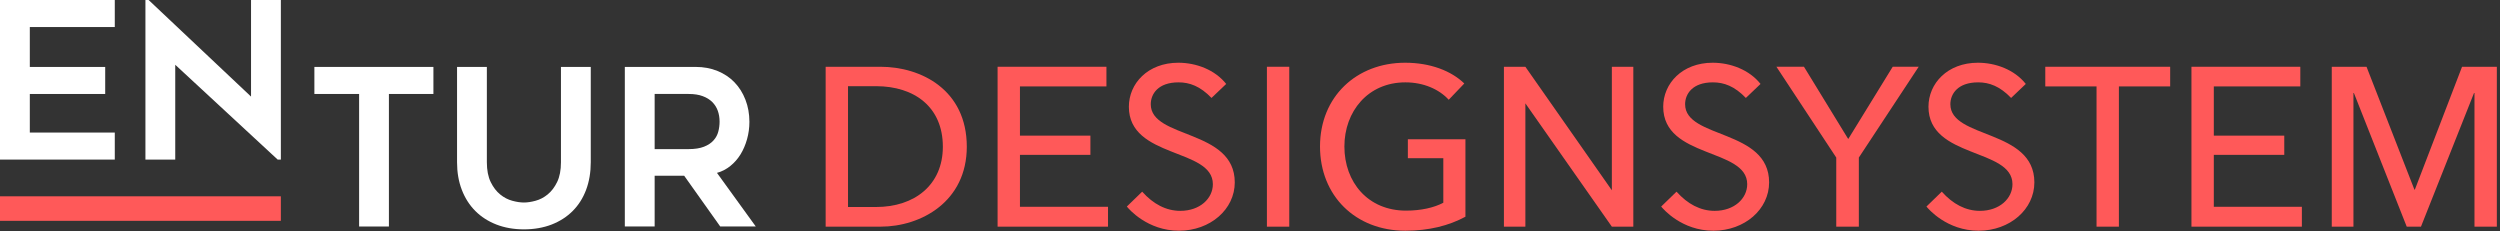 <?xml version="1.0" encoding="UTF-8"?>
<svg width="227px" height="21px" viewBox="0 0 227 21" version="1.1" xmlns="http://www.w3.org/2000/svg" xmlns:xlink="http://www.w3.org/1999/xlink">
    <rect x="0" y="0" width="227" height="21" fill="#333333" stroke="none"/>
    <!-- Generator: Sketch 58 (84663) - https://sketch.com -->
    <title>Logo</title>
    <desc>Created with Sketch.</desc>
    <defs>
        <path d="M50.935,6.076 L50.935,14.727 C50.935,15.453 50.819,16.053 50.587,16.529 L50.587,16.529 C50.355,17.004 50.068,17.379 49.726,17.656 L49.726,17.656 C49.385,17.934 49.018,18.125 48.624,18.23 L48.624,18.23 C48.232,18.337 47.88,18.388 47.571,18.388 L47.571,18.388 C47.262,18.388 46.91,18.337 46.517,18.23 L46.517,18.23 C46.124,18.125 45.757,17.934 45.416,17.656 L45.416,17.656 C45.073,17.379 44.787,17.004 44.555,16.529 L44.555,16.529 C44.323,16.053 44.207,15.453 44.207,14.727 L44.207,14.727 L44.207,6.076 L41.5,6.076 L41.5,14.727 C41.5,15.651 41.644,16.489 41.935,17.242 L41.935,17.242 C42.224,17.993 42.634,18.631 43.162,19.16 L43.162,19.16 C43.691,19.69 44.33,20.098 45.078,20.39 L45.078,20.39 C45.824,20.678 46.655,20.825 47.571,20.825 L47.571,20.825 C48.499,20.825 49.336,20.678 50.084,20.39 L50.084,20.39 C50.831,20.098 51.468,19.69 51.998,19.16 L51.998,19.16 C52.527,18.631 52.933,17.993 53.216,17.242 L53.216,17.242 C53.5,16.489 53.641,15.651 53.641,14.727 L53.641,14.727 L53.641,6.076 L50.935,6.076 Z" id="path-1"></path>
        <path d="M56.734,6.076 L56.734,20.566 L59.442,20.566 L59.442,15.954 L62.121,15.954 L65.398,20.566 L68.625,20.566 L65.101,15.697 C65.539,15.577 65.944,15.369 66.312,15.073 L66.312,15.073 C66.68,14.777 66.99,14.423 67.242,14.014 L67.242,14.014 C67.494,13.604 67.69,13.145 67.832,12.638 L67.832,12.638 C67.974,12.131 68.046,11.605 68.046,11.065 L68.046,11.065 C68.046,10.339 67.925,9.668 67.686,9.055 L67.686,9.055 C67.448,8.441 67.116,7.914 66.689,7.472 L66.689,7.472 C66.264,7.03 65.75,6.688 65.149,6.444 L65.149,6.444 C64.55,6.198 63.888,6.076 63.165,6.076 L63.165,6.076 L56.734,6.076 Z M59.442,8.532 L62.525,8.532 C63.026,8.532 63.454,8.597 63.806,8.73 L63.806,8.73 C64.16,8.86 64.448,9.039 64.672,9.263 L64.672,9.263 C64.899,9.488 65.066,9.752 65.175,10.055 L65.175,10.055 C65.283,10.359 65.338,10.687 65.338,11.046 L65.338,11.046 C65.338,11.349 65.3,11.649 65.222,11.945 L65.222,11.945 C65.146,12.243 65.002,12.511 64.789,12.747 L64.789,12.747 C64.578,12.986 64.288,13.177 63.923,13.321 L63.923,13.321 C63.555,13.466 63.091,13.539 62.525,13.539 L62.525,13.539 L59.442,13.539 L59.442,8.532 Z" id="path-3"></path>
    </defs>
    <g id="Komponenter" stroke="none" stroke-width="1" fill="none" fill-rule="evenodd">
        <g id="Komponenter-/-Knapper" transform="translate(-24, -32)">
            <g id="Logo" transform="translate(24, 32)">
                <g id="Entur">
                    <polygon id="Fill-1" fill="#FFFFFF" points="0 0 0 14.49 10.422 14.49 10.422 12.036 2.707 12.036 2.707 8.533 9.552 8.533 9.552 6.079 2.707 6.079 2.707 2.455 10.422 2.455 10.422 0"></polygon>
                    <polygon id="Fill-2" fill="#FFFFFF" points="22.794 0 22.794 8.77 13.495 0 13.205 0 13.205 14.49 15.912 14.49 15.912 5.881 25.212 14.49 25.502 14.49 25.502 0"></polygon>
                    <polygon id="Fill-3" fill="#FF5959" points="0 20.052 25.501 20.052 25.501 17.824 0 17.824"></polygon>
                    <polygon id="Fill-4" fill="#FFFFFF" points="28.546 6.077 28.546 8.532 32.607 8.532 32.607 20.567 35.313 20.567 35.313 8.532 39.354 8.532 39.354 6.077"></polygon>
                    <mask id="mask-2" fill="white">
                        <use xlink:href="#path-1"></use>
                    </mask>
                    <use id="Clip-6" fill="#FFFFFF" xlink:href="#path-1"></use>
                    <mask id="mask-4" fill="white">
                        <use xlink:href="#path-3"></use>
                    </mask>
                    <use id="Clip-9" fill="#FFFFFF" xlink:href="#path-3"></use>
                </g>
                <g id="Designsystem" transform="translate(74.969, 5.696)" fill="#FF5959">
                    <path d="M2.03,13.1 L4.573,13.1 C8.079,13.1 10.642,11.091 10.642,7.625 C10.642,4.036 8.079,2.129 4.573,2.129 L2.03,2.129 L2.03,13.1 Z M-1.42108547e-14,0.367 L4.983,0.367 C8.694,0.367 12.816,2.48 12.816,7.625 C12.816,12.587 8.694,14.885 4.983,14.885 L-1.42108547e-14,14.885 L-1.42108547e-14,0.367 Z" id="Fill-11"></path>
                    <polygon id="Fill-13" points="15.612 14.885 15.612 0.366 25.496 0.366 25.496 2.151 17.642 2.151 17.642 6.62 24.04 6.62 24.04 8.364 17.642 8.364 17.642 13.08 25.638 13.08 25.638 14.885"></polygon>
                    <path d="M35.036,3.197 C34.011,2.13 33.047,1.782 32.043,1.782 C30.176,1.782 29.52,2.847 29.52,3.771 C29.52,6.928 37.148,6.007 37.148,10.865 C37.148,13.305 34.933,15.253 32.083,15.253 C29.213,15.253 27.532,13.286 27.347,13.058 L28.741,11.707 C29.746,12.835 30.915,13.449 32.206,13.449 C33.99,13.449 35.159,12.321 35.159,11.028 C35.159,7.729 27.532,8.713 27.532,3.996 C27.532,1.885 29.254,2.27373675e-13 32.022,2.27373675e-13 C33.641,2.27373675e-13 35.343,0.634 36.369,1.926 L35.036,3.197 Z" id="Fill-15"></path>
                    <polygon id="Fill-17" points="40.066 14.886 42.096 14.886 42.096 0.366 40.066 0.366"></polygon>
                    <path d="M56.575,3.362 C55.715,2.417 54.3,1.782 52.639,1.782 C49.234,1.782 47.102,4.427 47.102,7.606 C47.102,10.844 49.234,13.429 52.7,13.429 C54.053,13.429 55.242,13.162 56.084,12.712 L56.084,8.671 L52.864,8.671 L52.864,6.948 L58.093,6.948 L58.093,13.982 C56.575,14.801 54.77,15.253 52.639,15.253 C48.106,15.253 44.888,12.075 44.888,7.606 C44.888,3.075 48.209,0 52.617,0 C54.914,0 56.801,0.737 57.99,1.884 L56.575,3.362 Z" id="Fill-19"></path>
                    <polygon id="Fill-20" points="61.587 0.367 63.535 0.367 71.388 11.583 71.388 0.367 73.337 0.367 73.337 14.886 71.388 14.886 63.535 3.689 63.535 14.886 61.587 14.886"></polygon>
                    <path d="M83.555,3.197 C82.531,2.13 81.566,1.782 80.562,1.782 C78.695,1.782 78.039,2.847 78.039,3.771 C78.039,6.928 85.667,6.007 85.667,10.865 C85.667,13.305 83.452,15.253 80.603,15.253 C77.732,15.253 76.051,13.286 75.866,13.058 L77.26,11.707 C78.265,12.835 79.434,13.449 80.725,13.449 C82.509,13.449 83.678,12.321 83.678,11.028 C83.678,7.729 76.051,8.713 76.051,3.996 C76.051,1.885 77.773,2.27373675e-13 80.541,2.27373675e-13 C82.16,2.27373675e-13 83.863,0.634 84.888,1.926 L83.555,3.197 Z" id="Fill-21"></path>
                    <polygon id="Fill-22" points="93.814 14.885 91.763 14.885 91.763 8.611 86.33 0.366 88.832 0.366 92.85 6.928 96.889 0.366 99.248 0.366 93.814 8.611"></polygon>
                    <path d="M107.64,3.197 C106.616,2.13 105.651,1.782 104.647,1.782 C102.781,1.782 102.124,2.847 102.124,3.771 C102.124,6.928 109.752,6.007 109.752,10.865 C109.752,13.305 107.537,15.253 104.688,15.253 C101.817,15.253 100.136,13.286 99.952,13.058 L101.345,11.707 C102.35,12.835 103.519,13.449 104.811,13.449 C106.594,13.449 107.763,12.321 107.763,11.028 C107.763,7.729 100.136,8.713 100.136,3.996 C100.136,1.885 101.858,2.27373675e-13 104.626,2.27373675e-13 C106.245,2.27373675e-13 107.948,0.634 108.973,1.926 L107.64,3.197 Z" id="Fill-23"></path>
                    <polygon id="Fill-24" points="117.427 14.885 115.397 14.885 115.397 2.151 110.743 2.151 110.743 0.366 122.082 0.366 122.082 2.151 117.427 2.151"></polygon>
                    <polygon id="Fill-25" points="124.015 14.885 124.015 0.366 133.899 0.366 133.899 2.151 126.045 2.151 126.045 6.62 132.443 6.62 132.443 8.364 126.045 8.364 126.045 13.08 134.041 13.08 134.041 14.885"></polygon>
                    <polygon id="Fill-26" points="144.26 11.522 144.3 11.522 148.585 0.367 151.744 0.367 151.744 14.885 149.714 14.885 149.714 2.746 149.673 2.746 144.855 14.885 143.562 14.885 138.764 2.746 138.724 2.746 138.724 14.885 136.755 14.885 136.755 0.367 139.912 0.367"></polygon>
                </g>
            </g>
        </g>
    </g>
</svg>